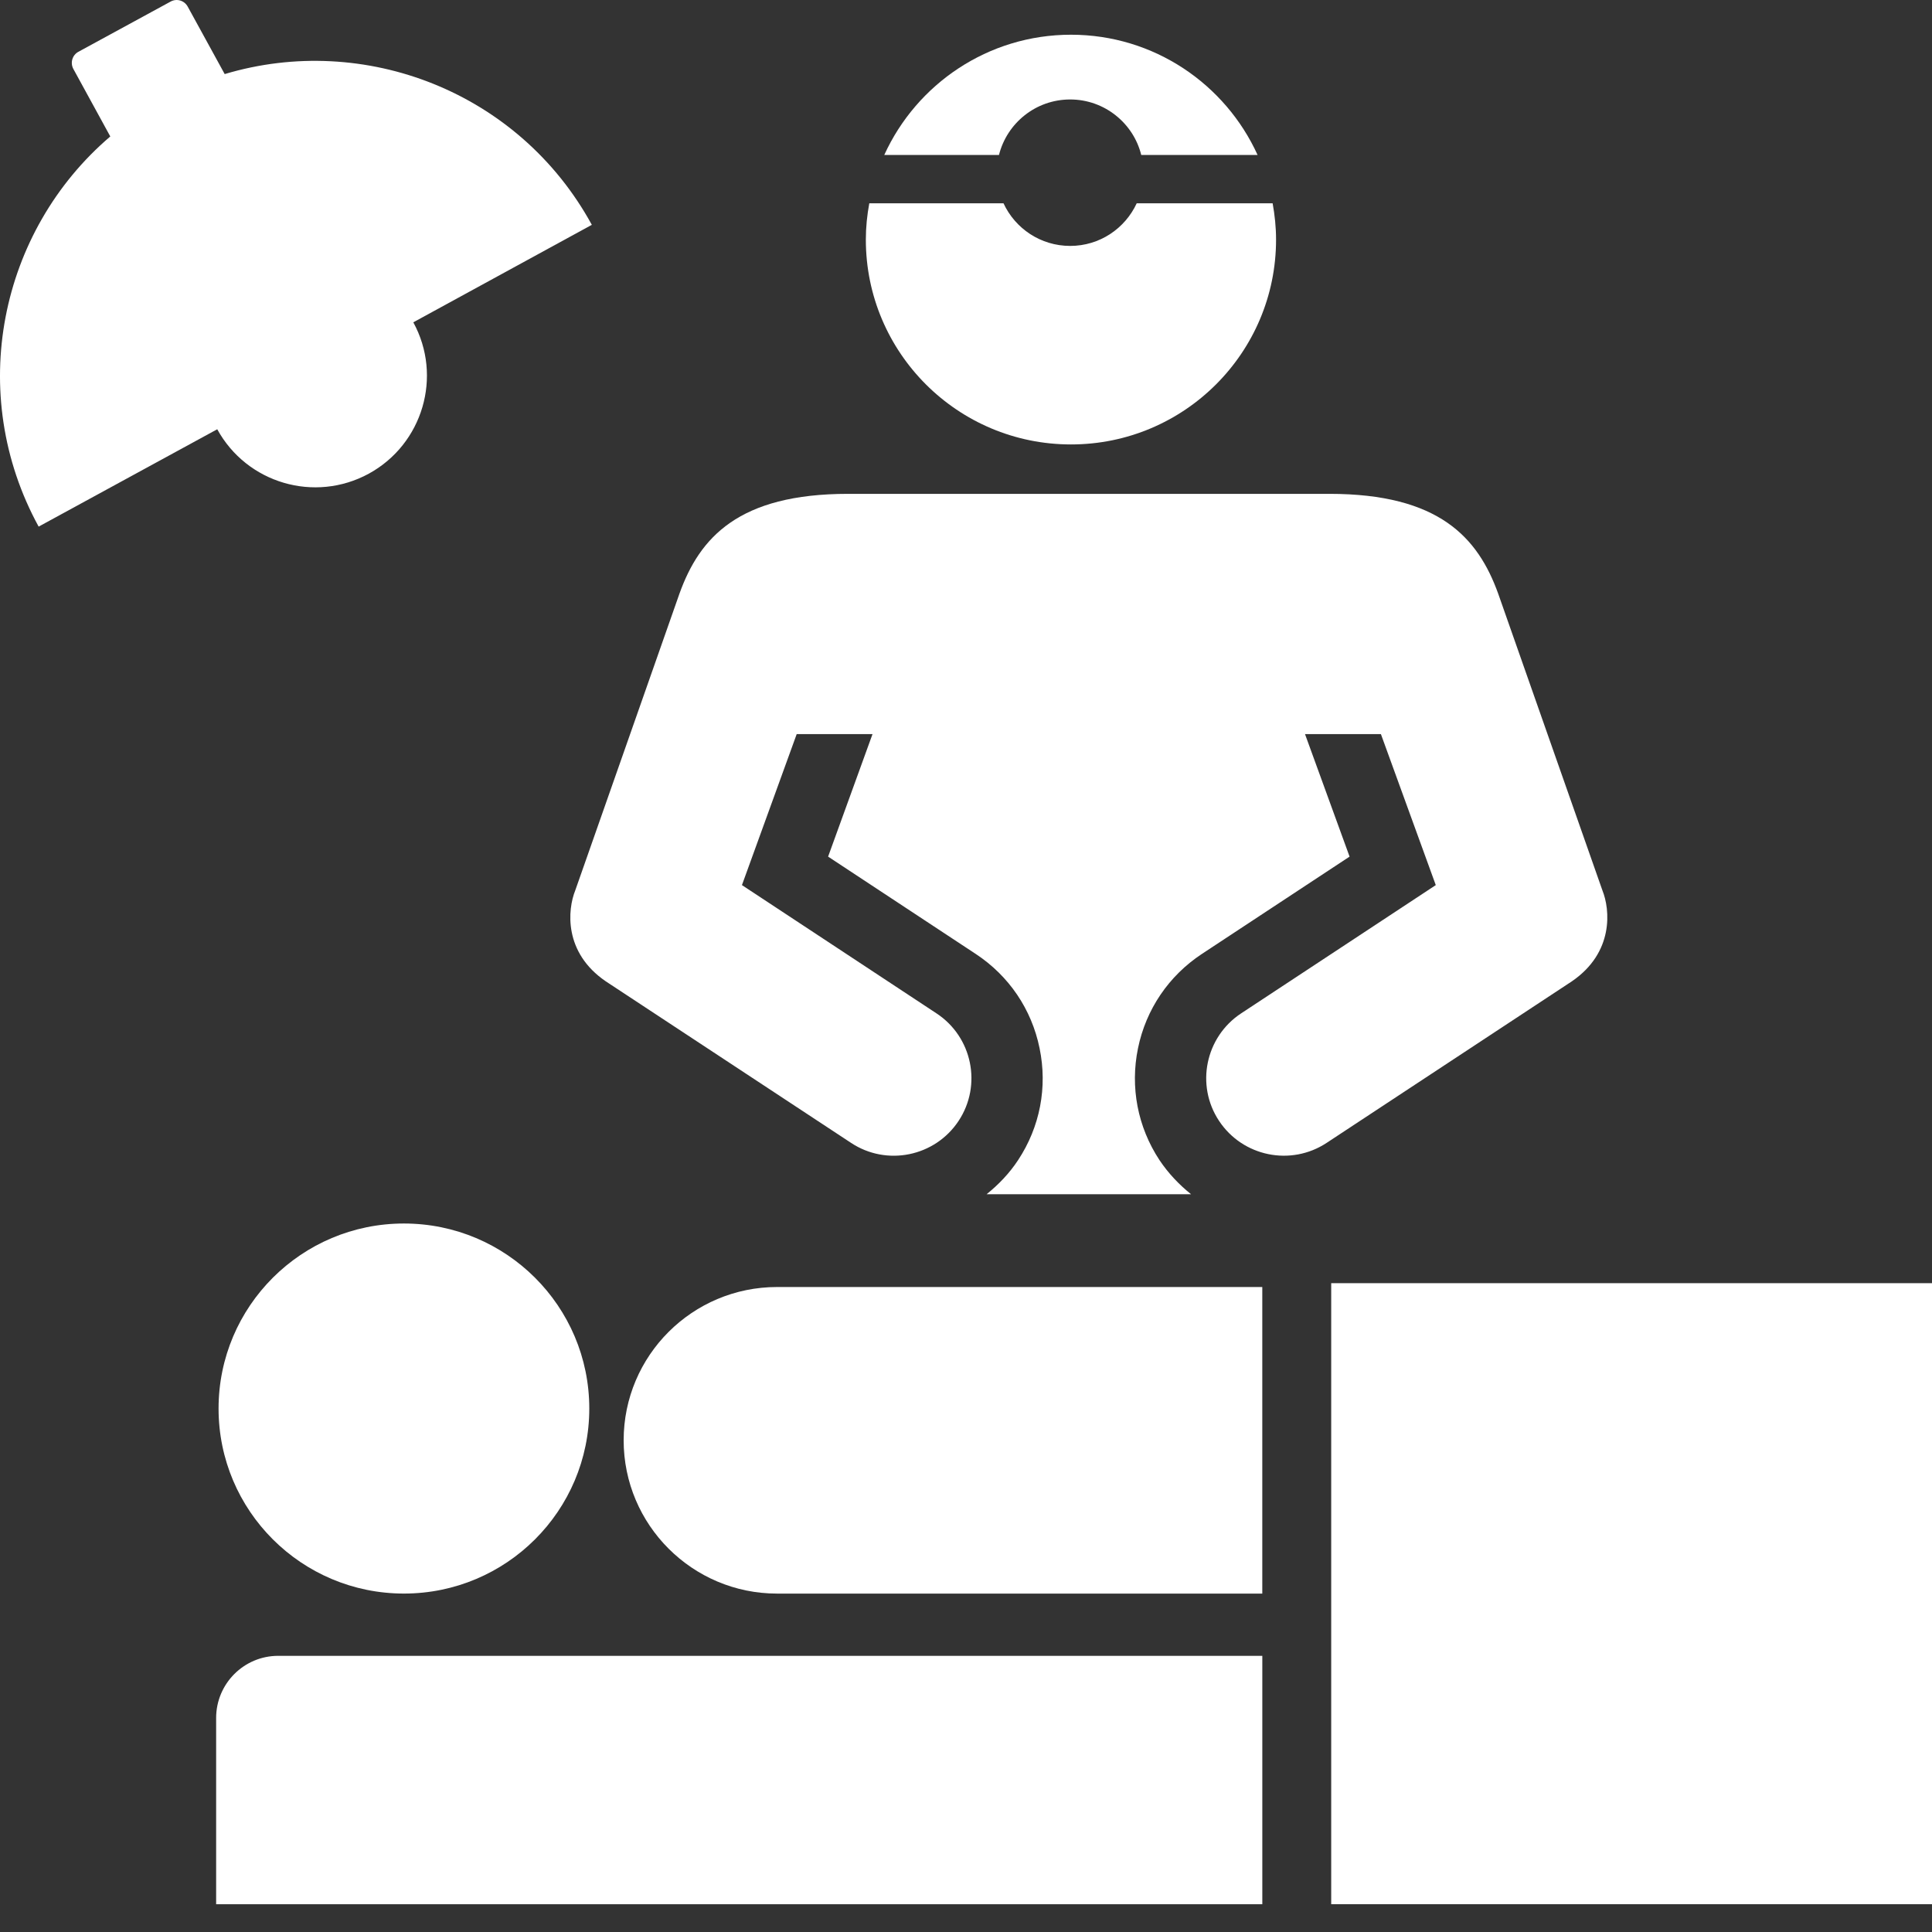 <?xml version="1.0" encoding="utf-8"?>
<!-- Generator: Adobe Illustrator 16.0.0, SVG Export Plug-In . SVG Version: 6.00 Build 0)  -->
<!DOCTYPE svg PUBLIC "-//W3C//DTD SVG 1.1//EN" "http://www.w3.org/Graphics/SVG/1.1/DTD/svg11.dtd">
<svg version="1.1" id="Layer_1" xmlns="http://www.w3.org/2000/svg" xmlns:xlink="http://www.w3.org/1999/xlink" x="0px" y="0px"
	 width="70px" height="70px" viewBox="0 -0.001 70 70" enable-background="new 0 -0.001 70 70" xml:space="preserve">
<rect x="0" y="-0.001" width="70" height="70" fill="#333333" stroke="none"/>
<path fill="#FFFFFF" d="M2.659,2.499C2.537,2.276,2.618,1.995,2.841,1.875L6.18,0.057C6.402-0.066,6.679,0.014,6.802,0.24
	l1.339,2.443c5.06-1.517,10.669,0.64,13.302,5.462l-6.468,3.532c1.069,1.956,0.346,4.413-1.614,5.485
	c-1.963,1.068-4.417,0.347-5.49-1.61L1.4,19.079c-2.637-4.82-1.425-10.703,2.596-14.136L2.659,2.499z"/>
<rect x="48.232" y="46.491" fill="#FFFFFF" width="21.769" height="22.501"/>
<path fill="#FFFFFF" d="M45.735,57.738h-17.58c-3.066,0-5.559-2.488-5.559-5.554c0-3.071,2.493-5.554,5.559-5.554h17.58V57.738z"/>
<path fill="#FFFFFF" d="M7.831,62.244c0-1.242,1.007-2.251,2.249-2.251h35.656v8.999H7.831V62.244z"/>
<ellipse fill="#FFFFFF" cx="14.635" cy="51.033" rx="6.716" ry="6.704"/>
<path fill="#FFFFFF" d="M58.057,32.256L54.28,21.502c-0.732-2.027-2.141-3.61-6.112-3.61H30.729c-3.97,0-5.379,1.583-6.109,3.61
	l-3.776,10.754c-0.282,0.695-0.43,2.255,1.108,3.301l8.881,5.849c1.294,0.858,3.043,0.5,3.899-0.795
	c0.855-1.293,0.498-3.042-0.802-3.896l-4.267-2.814l-2.781-1.833l1.984-5.471h2.747l-1.609,4.439l5.35,3.527
	c1.202,0.792,2.025,2.006,2.312,3.416c0.292,1.411,0.015,2.852-0.779,4.054c-0.315,0.479-0.707,0.886-1.14,1.235h7.407
	c-0.435-0.349-0.822-0.756-1.143-1.235c-0.792-1.202-1.069-2.644-0.779-4.054c0.289-1.411,1.114-2.624,2.313-3.416l5.353-3.527
	l-1.615-4.439h2.75l1.988,5.471l-2.781,1.833l-4.271,2.814c-1.296,0.854-1.658,2.604-0.8,3.896c0.857,1.294,2.603,1.652,3.9,0.795
	l8.879-5.849C58.482,34.511,58.339,32.951,58.057,32.256z"/>
<path fill="#FFFFFF" d="M41.185,7.365c-0.422,0.912-1.341,1.544-2.41,1.544c-1.072,0-1.994-0.632-2.416-1.544h-4.863
	c-0.079,0.427-0.125,0.864-0.125,1.315c0,4.099,3.329,7.422,7.433,7.422c4.103,0,7.43-3.323,7.43-7.422
	c0-0.451-0.047-0.888-0.124-1.315H41.185z"/>
<path fill="#FFFFFF" d="M36.195,5.613c0.289-1.151,1.33-2.01,2.58-2.01c1.242,0,2.291,0.86,2.574,2.01h4.215
	c-1.169-2.567-3.753-4.356-6.761-4.356c-3.006,0-5.595,1.789-6.764,4.356H36.195z"/>
</svg>
